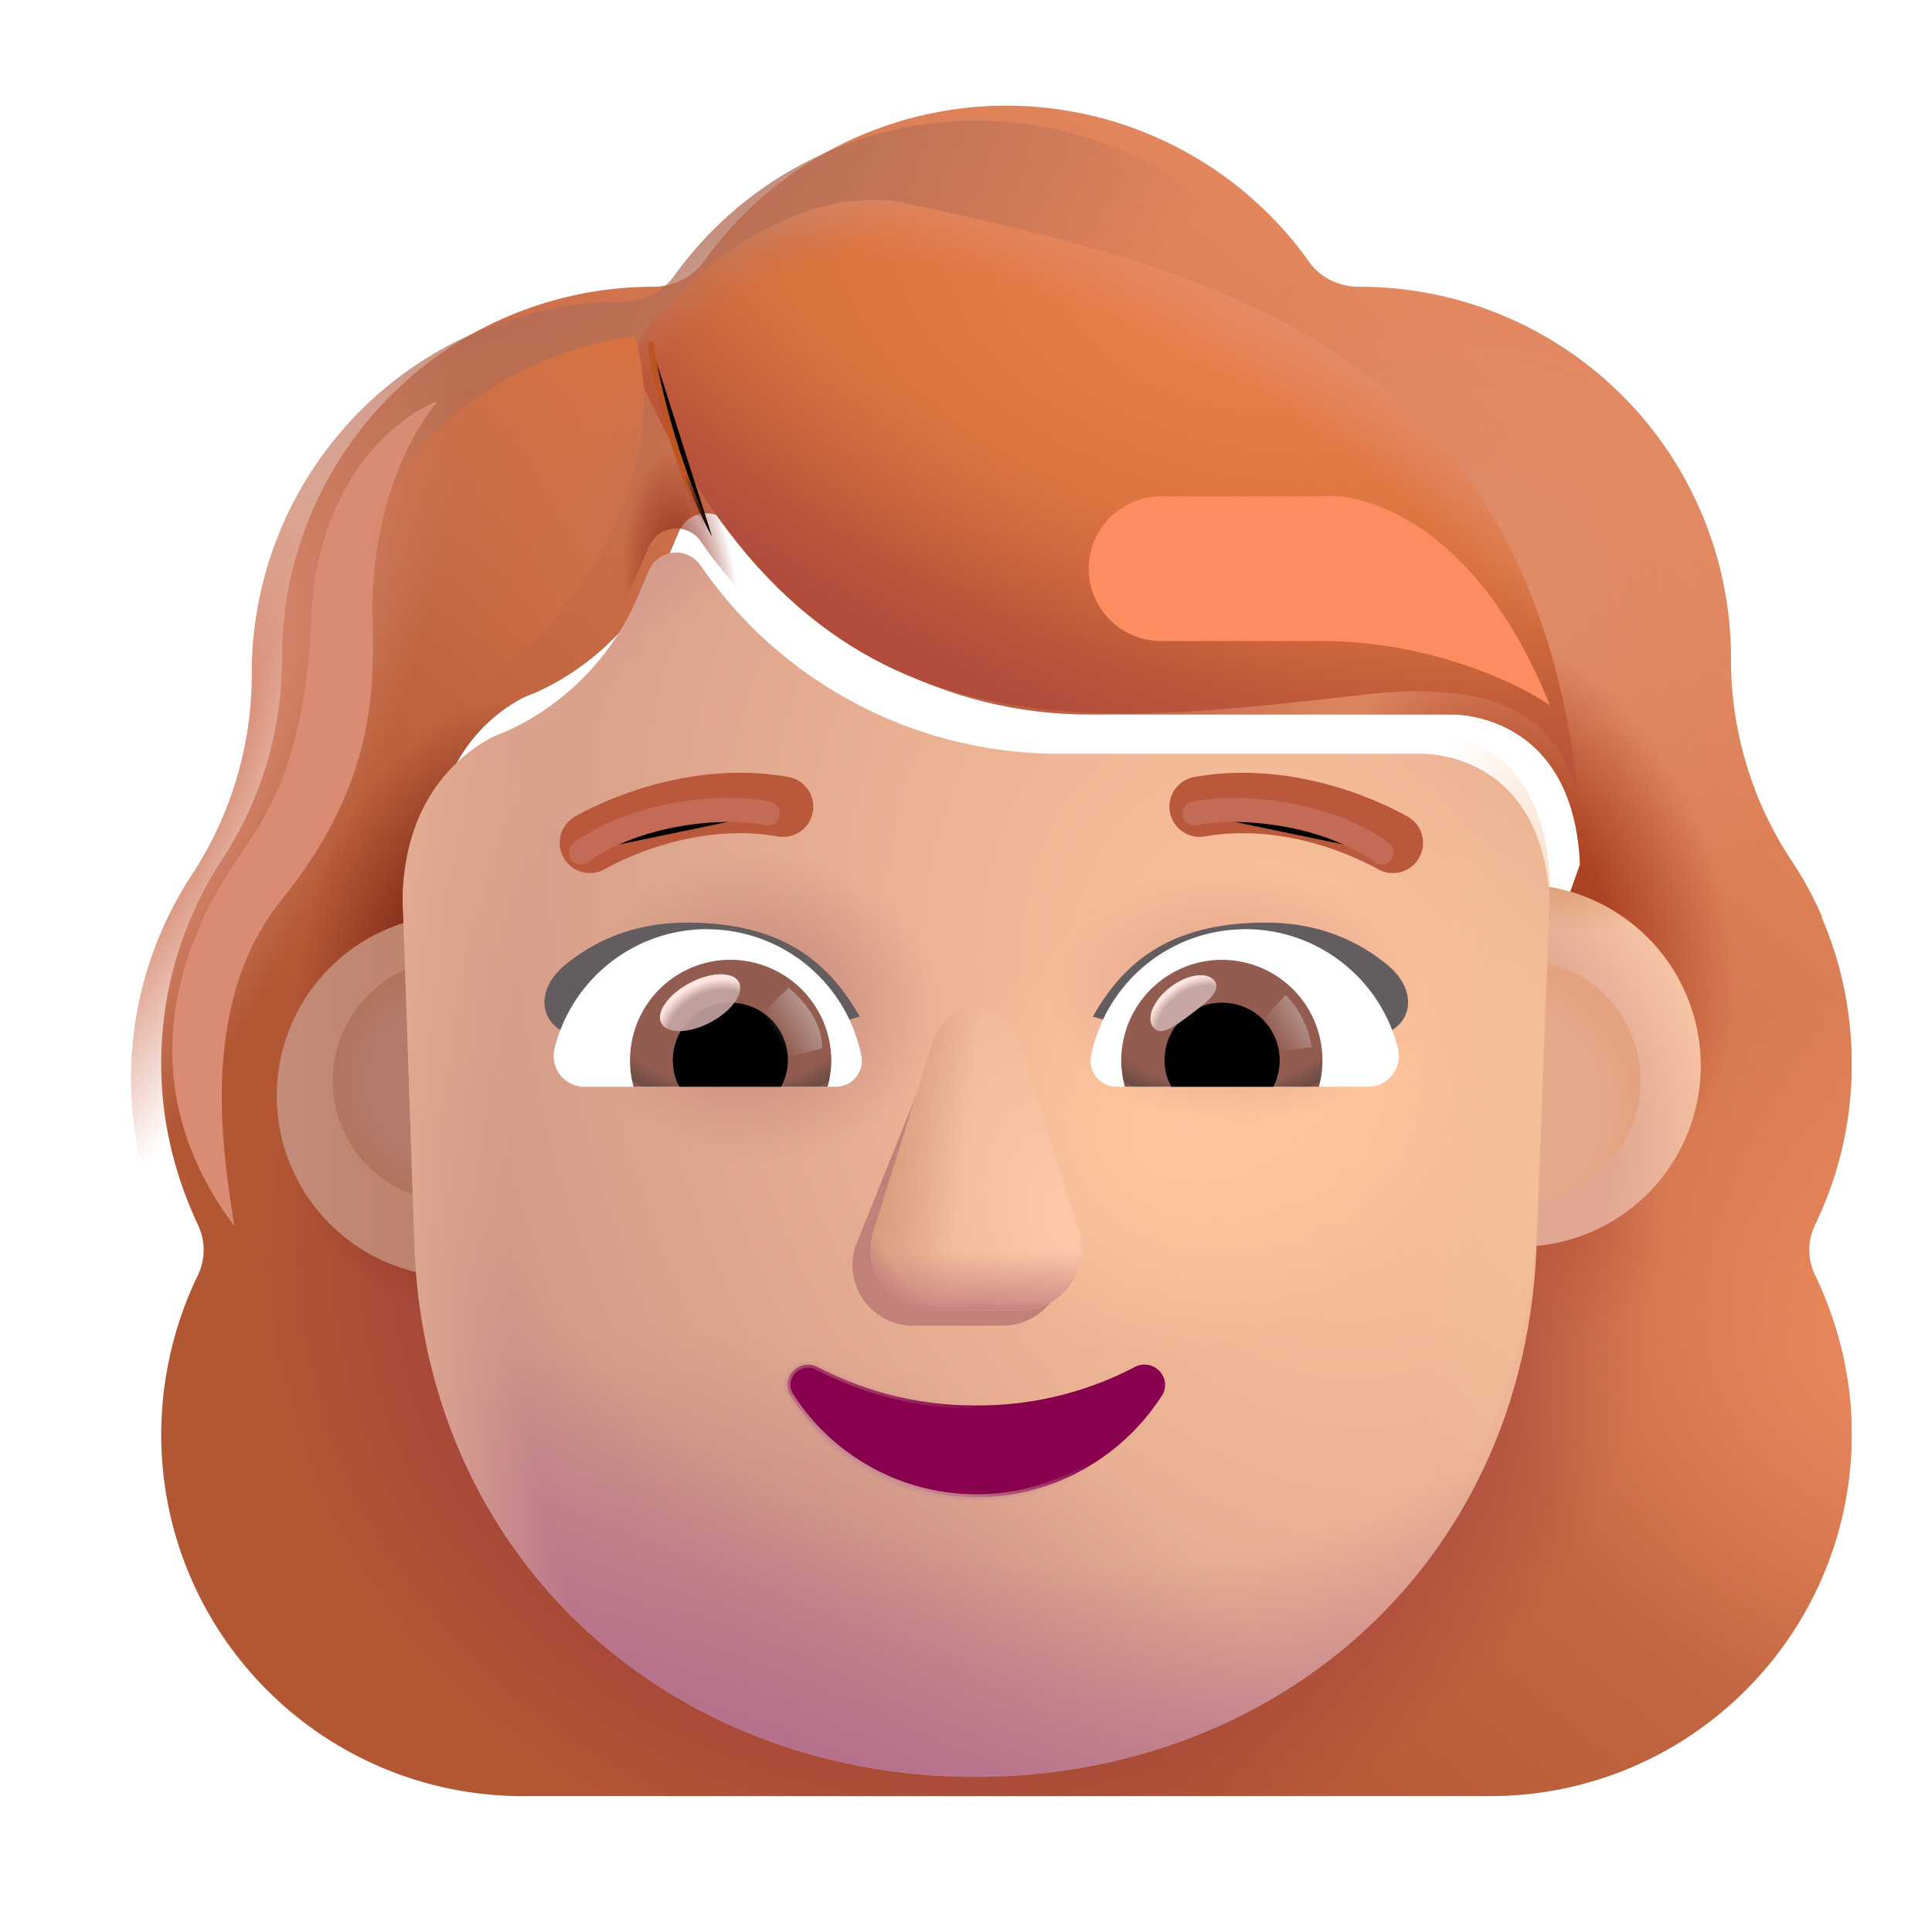 <svg width="100%" height="100%" viewBox="0 0 32 32" xmlns="http://www.w3.org/2000/svg"><g fill-rule="evenodd" clip-rule="evenodd" filter="url(#a)"><path fill="url(#b)" d="M29.566 20.528a6.05 6.05 0 0 0 .604-2.66c0-.871-.18-1.689-.5-2.434h.009a6 6 0 0 0-.524-.957l-.004-.005a6.04 6.04 0 0 1-.981-3.302v-.02A6.15 6.15 0 0 0 22.019 5c-.34 0-.66-.15-.85-.434a6.16 6.16 0 0 0-5-2.566 6.16 6.16 0 0 0-5 2.566c-.188.264-.509.434-.849.434q-.079 0-.158.002a6.15 6.15 0 0 0-5.992 6.149v.019c0 1.17-.34 2.32-.982 3.302l-.004.007a6.15 6.15 0 0 0-1.014 3.389c0 .962.226 1.849.604 2.66a.96.96 0 0 1 0 .85A6.1 6.1 0 0 0 2.17 24c0 3.32 2.679 6 6 6h16c3.32 0 6-2.68 6-6 0-.943-.227-1.83-.604-2.623a.96.96 0 0 1 0-.849M6.708 15.546h-.023l2.235 4.392c.23 5.225 2.269 0 7.25 0s7.152 5.815 7.382.59l2.118-5.96c-.1-2.321-1.782-2.484-2.118-2.484H17.55a7.2 7.2 0 0 1-5.946-3.12.492.492 0 0 0-.86.095l-.154.362a4.3 4.3 0 0 1-2.218 2.301q-.044.016-.095.038-.052.023-.096.038c-.44.229-1.472.913-1.51 2.683l.019.57z"/><path fill="url(#c)" d="M29.566 20.528a6.05 6.05 0 0 0 .604-2.66c0-.871-.18-1.689-.5-2.434h.009a6 6 0 0 0-.524-.957l-.004-.005a6.04 6.04 0 0 1-.981-3.302v-.02A6.15 6.15 0 0 0 22.019 5c-.34 0-.66-.15-.85-.434a6.16 6.16 0 0 0-5-2.566 6.16 6.16 0 0 0-5 2.566c-.188.264-.509.434-.849.434q-.079 0-.158.002a6.15 6.15 0 0 0-5.992 6.149v.019c0 1.17-.34 2.32-.982 3.302l-.004.007a6.15 6.15 0 0 0-1.014 3.389c0 .962.226 1.849.604 2.66a.96.96 0 0 1 0 .85A6.1 6.1 0 0 0 2.17 24c0 3.32 2.679 6 6 6h16c3.32 0 6-2.68 6-6 0-.943-.227-1.83-.604-2.623a.96.96 0 0 1 0-.849M6.708 15.546h-.023l2.235 4.392c.23 5.225 2.269 0 7.25 0s7.152 5.815 7.382.59l2.118-5.96c-.1-2.321-1.782-2.484-2.118-2.484H17.55a7.2 7.2 0 0 1-5.946-3.12.492.492 0 0 0-.86.095l-.154.362a4.3 4.3 0 0 1-2.218 2.301q-.044.016-.095.038-.052.023-.096.038c-.44.229-1.472.913-1.51 2.683l.019.57z"/><path fill="url(#d)" d="M29.566 20.528a6.05 6.05 0 0 0 .604-2.66c0-.871-.18-1.689-.5-2.434h.009a6 6 0 0 0-.524-.957l-.004-.005a6.04 6.04 0 0 1-.981-3.302v-.02A6.15 6.15 0 0 0 22.019 5c-.34 0-.66-.15-.85-.434a6.16 6.16 0 0 0-5-2.566 6.16 6.16 0 0 0-5 2.566c-.188.264-.509.434-.849.434q-.079 0-.158.002a6.15 6.15 0 0 0-5.992 6.149v.019c0 1.17-.34 2.32-.982 3.302l-.004.007a6.15 6.15 0 0 0-1.014 3.389c0 .962.226 1.849.604 2.66a.96.96 0 0 1 0 .85A6.1 6.1 0 0 0 2.17 24c0 3.32 2.679 6 6 6h16c3.32 0 6-2.68 6-6 0-.943-.227-1.83-.604-2.623a.96.96 0 0 1 0-.849M6.708 15.546h-.023l2.235 4.392c.23 5.225 2.269 0 7.25 0s7.152 5.815 7.382.59l2.118-5.96c-.1-2.321-1.782-2.484-2.118-2.484H17.55a7.2 7.2 0 0 1-5.946-3.12.492.492 0 0 0-.86.095l-.154.362a4.3 4.3 0 0 1-2.218 2.301q-.044.016-.095.038-.052.023-.096.038c-.44.229-1.472.913-1.51 2.683l.019.57z"/><path fill="url(#e)" d="M29.566 20.528a6.05 6.05 0 0 0 .604-2.66c0-.871-.18-1.689-.5-2.434h.009a6 6 0 0 0-.524-.957l-.004-.005a6.04 6.04 0 0 1-.981-3.302v-.02A6.15 6.15 0 0 0 22.019 5c-.34 0-.66-.15-.85-.434a6.16 6.16 0 0 0-5-2.566 6.16 6.16 0 0 0-5 2.566c-.188.264-.509.434-.849.434q-.079 0-.158.002a6.15 6.15 0 0 0-5.992 6.149v.019c0 1.17-.34 2.32-.982 3.302l-.004.007a6.15 6.15 0 0 0-1.014 3.389c0 .962.226 1.849.604 2.66a.96.96 0 0 1 0 .85A6.1 6.1 0 0 0 2.17 24c0 3.32 2.679 6 6 6h16c3.32 0 6-2.68 6-6 0-.943-.227-1.83-.604-2.623a.96.96 0 0 1 0-.849M6.708 15.546h-.023l2.235 4.392c.23 5.225 2.269 0 7.25 0s7.152 5.815 7.382.59l2.118-5.96c-.1-2.321-1.782-2.484-2.118-2.484H17.55a7.2 7.2 0 0 1-5.946-3.12.492.492 0 0 0-.86.095l-.154.362a4.3 4.3 0 0 1-2.218 2.301q-.044.016-.095.038-.052.023-.096.038c-.44.229-1.472.913-1.51 2.683l.019.57z"/><path fill="url(#f)" d="M29.566 20.528a6.05 6.05 0 0 0 .604-2.66c0-.871-.18-1.689-.5-2.434h.009a6 6 0 0 0-.524-.957l-.004-.005a6.04 6.04 0 0 1-.981-3.302v-.02A6.15 6.15 0 0 0 22.019 5c-.34 0-.66-.15-.85-.434a6.16 6.16 0 0 0-5-2.566 6.16 6.16 0 0 0-5 2.566c-.188.264-.509.434-.849.434q-.079 0-.158.002a6.15 6.15 0 0 0-5.992 6.149v.019c0 1.17-.34 2.32-.982 3.302l-.004.007a6.15 6.15 0 0 0-1.014 3.389c0 .962.226 1.849.604 2.66a.96.96 0 0 1 0 .85A6.1 6.1 0 0 0 2.17 24c0 3.32 2.679 6 6 6h16c3.32 0 6-2.68 6-6 0-.943-.227-1.83-.604-2.623a.96.96 0 0 1 0-.849M6.708 15.546h-.023l2.235 4.392c.23 5.225 2.269 0 7.25 0s7.152 5.815 7.382.59l2.118-5.96c-.1-2.321-1.782-2.484-2.118-2.484H17.55a7.2 7.2 0 0 1-5.946-3.12.492.492 0 0 0-.86.095l-.154.362a4.3 4.3 0 0 1-2.218 2.301q-.044.016-.095.038-.052.023-.096.038c-.44.229-1.472.913-1.51 2.683l.019.57z"/><path fill="url(#g)" d="M29.566 20.528a6.05 6.05 0 0 0 .604-2.66c0-.871-.18-1.689-.5-2.434h.009a6 6 0 0 0-.524-.957l-.004-.005a6.04 6.04 0 0 1-.981-3.302v-.02A6.15 6.15 0 0 0 22.019 5c-.34 0-.66-.15-.85-.434a6.16 6.16 0 0 0-5-2.566 6.16 6.16 0 0 0-5 2.566c-.188.264-.509.434-.849.434q-.079 0-.158.002a6.15 6.15 0 0 0-5.992 6.149v.019c0 1.17-.34 2.32-.982 3.302l-.004.007a6.15 6.15 0 0 0-1.014 3.389c0 .962.226 1.849.604 2.66a.96.96 0 0 1 0 .85A6.1 6.1 0 0 0 2.17 24c0 3.32 2.679 6 6 6h16c3.32 0 6-2.68 6-6 0-.943-.227-1.83-.604-2.623a.96.96 0 0 1 0-.849M6.708 15.546h-.023l2.235 4.392c.23 5.225 2.269 0 7.25 0s7.152 5.815 7.382.59l2.118-5.96c-.1-2.321-1.782-2.484-2.118-2.484H17.55a7.2 7.2 0 0 1-5.946-3.12.492.492 0 0 0-.86.095l-.154.362a4.3 4.3 0 0 1-2.218 2.301q-.044.016-.095.038-.052.023-.096.038c-.44.229-1.472.913-1.51 2.683l.019.57z"/><path fill="url(#h)" d="M29.566 20.528a6.05 6.05 0 0 0 .604-2.66c0-.871-.18-1.689-.5-2.434h.009a6 6 0 0 0-.524-.957l-.004-.005a6.04 6.04 0 0 1-.981-3.302v-.02A6.15 6.15 0 0 0 22.019 5c-.34 0-.66-.15-.85-.434a6.16 6.16 0 0 0-5-2.566 6.16 6.16 0 0 0-5 2.566c-.188.264-.509.434-.849.434q-.079 0-.158.002a6.15 6.15 0 0 0-5.992 6.149v.019c0 1.17-.34 2.32-.982 3.302l-.004.007a6.15 6.15 0 0 0-1.014 3.389c0 .962.226 1.849.604 2.66a.96.96 0 0 1 0 .85A6.1 6.1 0 0 0 2.17 24c0 3.32 2.679 6 6 6h16c3.32 0 6-2.68 6-6 0-.943-.227-1.83-.604-2.623a.96.96 0 0 1 0-.849M6.708 15.546h-.023l2.235 4.392c.23 5.225 2.269 0 7.25 0s7.152 5.815 7.382.59l2.118-5.96c-.1-2.321-1.782-2.484-2.118-2.484H17.55a7.2 7.2 0 0 1-5.946-3.12.492.492 0 0 0-.86.095l-.154.362a4.3 4.3 0 0 1-2.218 2.301q-.044.016-.095.038-.052.023-.096.038c-.44.229-1.472.913-1.51 2.683l.019.57z"/><path fill="url(#i)" d="M29.566 20.528a6.05 6.05 0 0 0 .604-2.66c0-.871-.18-1.689-.5-2.434h.009a6 6 0 0 0-.524-.957l-.004-.005a6.04 6.04 0 0 1-.981-3.302v-.02A6.15 6.15 0 0 0 22.019 5c-.34 0-.66-.15-.85-.434a6.16 6.16 0 0 0-5-2.566 6.16 6.16 0 0 0-5 2.566c-.188.264-.509.434-.849.434q-.079 0-.158.002a6.15 6.15 0 0 0-5.992 6.149v.019c0 1.17-.34 2.32-.982 3.302l-.004.007a6.15 6.15 0 0 0-1.014 3.389c0 .962.226 1.849.604 2.66a.96.96 0 0 1 0 .85A6.1 6.1 0 0 0 2.17 24c0 3.32 2.679 6 6 6h16c3.32 0 6-2.68 6-6 0-.943-.227-1.83-.604-2.623a.96.96 0 0 1 0-.849M6.708 15.546h-.023l2.235 4.392c.23 5.225 2.269 0 7.25 0s7.152 5.815 7.382.59l2.118-5.96c-.1-2.321-1.782-2.484-2.118-2.484H17.55a7.2 7.2 0 0 1-5.946-3.12.492.492 0 0 0-.86.095l-.154.362a4.3 4.3 0 0 1-2.218 2.301q-.044.016-.095.038-.052.023-.096.038c-.44.229-1.472.913-1.51 2.683l.019.57z"/></g><path fill="url(#j)" fill-rule="evenodd" d="M29.566 20.528a6.05 6.05 0 0 0 .604-2.66c0-.871-.18-1.689-.5-2.434h.009a6 6 0 0 0-.524-.957l-.004-.005a6.04 6.04 0 0 1-.981-3.302v-.02A6.15 6.15 0 0 0 22.019 5c-.34 0-.66-.15-.85-.434a6.16 6.16 0 0 0-5-2.566 6.16 6.16 0 0 0-5 2.566c-.188.264-.509.434-.849.434q-.079 0-.158.002a6.15 6.15 0 0 0-5.992 6.149v.019c0 1.17-.34 2.32-.982 3.302l-.004.007a6.15 6.15 0 0 0-1.014 3.389c0 .962.226 1.849.604 2.66a.96.96 0 0 1 0 .85A6.1 6.1 0 0 0 2.17 24c0 3.32 2.679 6 6 6h16c3.32 0 6-2.68 6-6 0-.943-.227-1.83-.604-2.623a.96.96 0 0 1 0-.849M6.708 15.546h-.023l2.235 4.392c.23 5.225 2.269 0 7.25 0s7.152 5.815 7.382.59l2.118-5.96c-.1-2.321-1.782-2.484-2.118-2.484H17.55a7.2 7.2 0 0 1-5.946-3.12.492.492 0 0 0-.86.095l-.154.362a4.3 4.3 0 0 1-2.218 2.301q-.044.016-.095.038-.052.023-.096.038c-.44.229-1.472.913-1.51 2.683l.019.57z" clip-rule="evenodd"/><path fill="url(#k)" fill-rule="evenodd" d="M29.566 20.528a6.05 6.05 0 0 0 .604-2.66c0-.871-.18-1.689-.5-2.434h.009a6 6 0 0 0-.524-.957l-.004-.005a6.04 6.04 0 0 1-.981-3.302v-.02A6.15 6.15 0 0 0 22.019 5c-.34 0-.66-.15-.85-.434a6.16 6.16 0 0 0-5-2.566 6.16 6.16 0 0 0-5 2.566c-.188.264-.509.434-.849.434q-.079 0-.158.002a6.15 6.15 0 0 0-5.992 6.149v.019c0 1.17-.34 2.32-.982 3.302l-.004.007a6.15 6.15 0 0 0-1.014 3.389c0 .962.226 1.849.604 2.66a.96.96 0 0 1 0 .85A6.1 6.1 0 0 0 2.17 24c0 3.32 2.679 6 6 6h16c3.32 0 6-2.68 6-6 0-.943-.227-1.83-.604-2.623a.96.96 0 0 1 0-.849M6.708 15.546h-.023l2.235 4.392c.23 5.225 2.269 0 7.25 0s7.152 5.815 7.382.59l2.118-5.96c-.1-2.321-1.782-2.484-2.118-2.484H17.55a7.2 7.2 0 0 1-5.946-3.12.492.492 0 0 0-.86.095l-.154.362a4.3 4.3 0 0 1-2.218 2.301q-.044.016-.095.038-.052.023-.096.038c-.44.229-1.472.913-1.51 2.683l.019.57z" clip-rule="evenodd"/><path fill="url(#l)" fill-rule="evenodd" d="M29.566 20.528a6.05 6.05 0 0 0 .604-2.66c0-.871-.18-1.689-.5-2.434h.009a6 6 0 0 0-.524-.957l-.004-.005a6.04 6.04 0 0 1-.981-3.302v-.02A6.15 6.15 0 0 0 22.019 5c-.34 0-.66-.15-.85-.434a6.16 6.16 0 0 0-5-2.566 6.16 6.16 0 0 0-5 2.566c-.188.264-.509.434-.849.434q-.079 0-.158.002a6.15 6.15 0 0 0-5.992 6.149v.019c0 1.17-.34 2.32-.982 3.302l-.004.007a6.15 6.15 0 0 0-1.014 3.389c0 .962.226 1.849.604 2.66a.96.96 0 0 1 0 .85A6.1 6.1 0 0 0 2.17 24c0 3.32 2.679 6 6 6h16c3.32 0 6-2.68 6-6 0-.943-.227-1.83-.604-2.623a.96.96 0 0 1 0-.849M6.708 15.546h-.023l2.235 4.392c.23 5.225 2.269 0 7.25 0s7.152 5.815 7.382.59l2.118-5.96c-.1-2.321-1.782-2.484-2.118-2.484H17.55a7.2 7.2 0 0 1-5.946-3.12.492.492 0 0 0-.86.095l-.154.362a4.3 4.3 0 0 1-2.218 2.301q-.044.016-.095.038-.052.023-.096.038c-.44.229-1.472.913-1.51 2.683l.019.57z" clip-rule="evenodd"/><g filter="url(#m)"><path fill="url(#n)" d="M7.434 20.9a3 3 0 1 0 0-6 3 3 0 0 0 0 6"/></g><g filter="url(#o)"><path fill="url(#p)" d="M25.17 20.9a3 3 0 1 0 0-6 3 3 0 0 0 0 6"/><path fill="url(#q)" d="M25.17 20.9a3 3 0 1 0 0-6 3 3 0 0 0 0 6"/></g><g filter="url(#r)"><path fill="#E5AA8B" d="M25.17 19.903a2.003 2.003 0 1 0 0-4.006 2.003 2.003 0 0 0 0 4.005"/><path fill="url(#s)" d="M25.17 19.903a2.003 2.003 0 1 0 0-4.006 2.003 2.003 0 0 0 0 4.005"/></g><g filter="url(#t)"><path fill="#B47A6C" d="M7.47 19.903a2.003 2.003 0 1 0 0-4.006 2.003 2.003 0 0 0 0 4.005"/><path fill="url(#u)" d="M7.47 19.903a2.003 2.003 0 1 0 0-4.006 2.003 2.003 0 0 0 0 4.005"/></g><g filter="url(#v)"><path fill="url(#w)" d="m6.689 15.051-.02-.57c.039-1.77 1.071-2.454 1.511-2.683q.044-.015.096-.038.051-.022.095-.038a4.3 4.3 0 0 0 2.218-2.301l.153-.362a.492.492 0 0 1 .86-.095 7.2 7.2 0 0 0 5.947 3.12h6.003c.336 0 2.018.163 2.118 2.484l-.222 5.729c-.23 5.225-4.31 8.733-9.29 8.733-4.981 0-9.061-3.508-9.291-8.733z"/><path fill="url(#x)" d="m6.689 15.051-.02-.57c.039-1.77 1.071-2.454 1.511-2.683q.044-.015.096-.038.051-.022.095-.038a4.3 4.3 0 0 0 2.218-2.301l.153-.362a.492.492 0 0 1 .86-.095 7.2 7.2 0 0 0 5.947 3.12h6.003c.336 0 2.018.163 2.118 2.484l-.222 5.729c-.23 5.225-4.31 8.733-9.29 8.733-4.981 0-9.061-3.508-9.291-8.733z"/><path fill="url(#y)" d="m6.689 15.051-.02-.57c.039-1.77 1.071-2.454 1.511-2.683q.044-.015.096-.038.051-.022.095-.038a4.3 4.3 0 0 0 2.218-2.301l.153-.362a.492.492 0 0 1 .86-.095 7.2 7.2 0 0 0 5.947 3.12h6.003c.336 0 2.018.163 2.118 2.484l-.222 5.729c-.23 5.225-4.31 8.733-9.29 8.733-4.981 0-9.061-3.508-9.291-8.733z"/><path fill="url(#z)" d="m6.689 15.051-.02-.57c.039-1.77 1.071-2.454 1.511-2.683q.044-.015.096-.038.051-.022.095-.038a4.3 4.3 0 0 0 2.218-2.301l.153-.362a.492.492 0 0 1 .86-.095 7.2 7.2 0 0 0 5.947 3.12h6.003c.336 0 2.018.163 2.118 2.484l-.222 5.729c-.23 5.225-4.31 8.733-9.29 8.733-4.981 0-9.061-3.508-9.291-8.733z"/><path fill="url(#A)" d="m6.689 15.051-.02-.57c.039-1.77 1.071-2.454 1.511-2.683q.044-.015.096-.038.051-.022.095-.038a4.3 4.3 0 0 0 2.218-2.301l.153-.362a.492.492 0 0 1 .86-.095 7.2 7.2 0 0 0 5.947 3.12h6.003c.336 0 2.018.163 2.118 2.484l-.222 5.729c-.23 5.225-4.31 8.733-9.29 8.733-4.981 0-9.061-3.508-9.291-8.733z"/><path fill="url(#B)" d="m6.689 15.051-.02-.57c.039-1.77 1.071-2.454 1.511-2.683q.044-.015.096-.038.051-.022.095-.038a4.3 4.3 0 0 0 2.218-2.301l.153-.362a.492.492 0 0 1 .86-.095 7.2 7.2 0 0 0 5.947 3.12h6.003c.336 0 2.018.163 2.118 2.484l-.222 5.729c-.23 5.225-4.31 8.733-9.29 8.733-4.981 0-9.061-3.508-9.291-8.733z"/><path fill="url(#C)" d="m6.689 15.051-.02-.57c.039-1.77 1.071-2.454 1.511-2.683q.044-.015.096-.038.051-.022.095-.038a4.3 4.3 0 0 0 2.218-2.301l.153-.362a.492.492 0 0 1 .86-.095 7.2 7.2 0 0 0 5.947 3.12h6.003c.336 0 2.018.163 2.118 2.484l-.222 5.729c-.23 5.225-4.31 8.733-9.29 8.733-4.981 0-9.061-3.508-9.291-8.733z"/></g><path fill="url(#D)" d="M6.685 15.546h.023l-.02-.495-.018-.57c.038-1.77 1.07-2.454 1.51-2.683q.044-.015.096-.038.051-.022.095-.038a4.3 4.3 0 0 0 2.218-2.301l.153-.362a.492.492 0 0 1 .86-.095 7.2 7.2 0 0 0 5.947 3.12h6.003c.336 0 2.018.163 2.118 2.484l-.222 5.729c-.23 5.225-4.31 8.733-9.29 8.733-4.981 0-9.061-3.508-9.291-8.733z"/><g filter="url(#E)"><path fill="#C28178" d="m15.438 17.485-1.274 3.17a1.005 1.005 0 0 0 .97 1.303H16.6c.688 0 1.173-.662.97-1.304l-.99-3.17c-.212-.701-.92-.701-1.142 0"/></g><g filter="url(#F)"><path fill="#EFB696" d="m15.457 17.227-.99 3.169a1.005 1.005 0 0 0 .97 1.304h1.466c.687 0 1.173-.662.97-1.304l-.99-3.17c-.213-.702-1.204-.702-1.426 0"/><path fill="url(#G)" d="m15.457 17.227-.99 3.169a1.005 1.005 0 0 0 .97 1.304h1.466c.687 0 1.173-.662.97-1.304l-.99-3.17c-.213-.702-1.204-.702-1.426 0"/><path fill="url(#H)" d="m15.457 17.227-.99 3.169a1.005 1.005 0 0 0 .97 1.304h1.466c.687 0 1.173-.662.97-1.304l-.99-3.17c-.213-.702-1.204-.702-1.426 0"/><path fill="url(#I)" d="m15.457 17.227-.99 3.169a1.005 1.005 0 0 0 .97 1.304h1.466c.687 0 1.173-.662.97-1.304l-.99-3.17c-.213-.702-1.204-.702-1.426 0"/></g><path fill="url(#J)" d="m15.457 17.227-.99 3.169a1.005 1.005 0 0 0 .97 1.304h1.466c.687 0 1.173-.662.97-1.304l-.99-3.17c-.213-.702-1.204-.702-1.426 0"/><path fill="url(#K)" d="m15.457 17.227-.99 3.169a1.005 1.005 0 0 0 .97 1.304h1.466c.687 0 1.173-.662.97-1.304l-.99-3.17c-.213-.702-1.204-.702-1.426 0"/><path fill="#88014E" stroke="url(#L)" stroke-width=".1" d="M13.543 22.642a.34.34 0 0 0-.41.072.32.32 0 0 0-.034.408 3.65 3.65 0 0 0 3.07 1.678c1.29 0 2.422-.672 3.072-1.678a.33.33 0 0 0-.035-.412.34.34 0 0 0-.409-.069 5.57 5.57 0 0 1-2.627.637 5.6 5.6 0 0 1-2.627-.636Z"/><g filter="url(#M)"><path fill="#635D5F" d="M18.3 16.839c.494-.87 1.246-1.558 2.865-1.558.71 0 1.393.197 2 .688.502.405.435.923.047 1.117l-1.037.592c-1.216-.393-2.56-.446-3.876-.839"/></g><g filter="url(#N)"><path fill="#635D5F" d="M14.04 16.839c-.494-.87-1.246-1.558-2.865-1.558-.71 0-1.393.197-2 .688-.502.405-.435.923-.047 1.117l1.037.592c1.215-.393 2.56-.446 3.876-.839"/></g><g filter="url(#O)"><path fill="#B9583B" d="m9.835 14.585-.008.005a.5.5 0 0 1-.514-.858l.003-.002.005-.003.018-.01a3 3 0 0 1 .277-.143c.183-.088.445-.2.764-.302.634-.202 1.52-.372 2.477-.203a.5.5 0 1 1-.174.985c-.743-.132-1.457-.002-1.999.171a5 5 0 0 0-.849.36"/></g><g filter="url(#P)"><path fill="#B9583B" fill-rule="evenodd" d="m23.127 13.732-.257.43za.5.5 0 0 1-.514.858l-.008-.005-.041-.022a5.08 5.08 0 0 0-.808-.338c-.542-.173-1.256-.303-2-.171a.5.5 0 1 1-.173-.985c.957-.169 1.843.001 2.476.203a6 6 0 0 1 .981.412q.039.02.06.033l.018.01.006.003.002.002" clip-rule="evenodd"/></g><path fill="#fff" d="M20.628 15.39c1.217 0 2.246.84 2.526 1.975a.51.51 0 0 1-.5.635h-4.16a.43.43 0 0 1-.423-.507 2.606 2.606 0 0 1 2.557-2.102"/><path fill="url(#Q)" d="M20.242 15.898A1.664 1.664 0 0 1 21.845 18h-3.214a1.7 1.7 0 0 1-.06-.439 1.67 1.67 0 0 1 1.67-1.663"/><path fill="#000" d="M19.289 17.561c0-.53.423-.953.953-.953s.953.424.953.953a.94.94 0 0 1-.106.439h-1.687a.86.86 0 0 1-.113-.439"/><g filter="url(#R)"><path fill="#C7A7A3" d="M20.12 16.25c.118.158-.13.351-.412.562-.281.21-.49.358-.609.2-.118-.159.014-.458.296-.669.281-.21.606-.252.724-.094"/><path fill="url(#S)" d="M20.12 16.25c.118.158-.13.351-.412.562-.281.21-.49.358-.609.2-.118-.159.014-.458.296-.669.281-.21.606-.252.724-.094"/></g><g filter="url(#T)"><path fill="url(#U)" d="M21.724 17.342a1.57 1.57 0 0 0-.431-.862l-.485.531.219.426z"/></g><path fill="#fff" d="M11.712 15.39c-1.218 0-2.246.84-2.526 1.975a.51.51 0 0 0 .5.635h4.159a.43.43 0 0 0 .423-.507 2.61 2.61 0 0 0-2.556-2.102"/><path fill="url(#V)" d="M12.098 15.897A1.664 1.664 0 0 0 10.494 18h3.215c.037-.144.06-.288.06-.439a1.675 1.675 0 0 0-1.671-1.664"/><path fill="#000" d="M13.05 17.561a.95.95 0 0 0-.952-.953.95.95 0 0 0-.953.953c0 .16.038.31.106.439h1.686a.95.95 0 0 0 .114-.439"/><g filter="url(#W)"><path fill="url(#X)" d="M13.618 17.366c0-.538-.437-.896-.556-1.005l-.537.52.33.674z"/></g><g filter="url(#Y)" transform="rotate(-27.914 11.596 16.608)"><ellipse cx="11.596" cy="16.608" fill="#C7A7A3" fill-opacity=".9" rx=".726" ry=".368"/><ellipse cx="11.596" cy="16.608" fill="url(#Z)" rx=".726" ry=".368"/></g><g filter="url(#aa)"><path stroke="#C36B57" stroke-linecap="round" stroke-width=".4" d="M19.786 13.476c.601-.146 2.097-.073 3.096.642"/></g><g filter="url(#ab)"><path stroke="#C36B57" stroke-linecap="round" stroke-width=".4" d="M12.718 13.476c-.601-.146-2.097-.073-3.096.642"/></g><g filter="url(#ac)"><path fill="#D16C37" d="M15.045 3.375c-2.112-.466-4.375 1.781-4.594 2.563 2.875 6.75 7.29 6.106 12.188 5.562 2.932-.326 3.25 1.01 3.5 1.656-.813-7.562-6.282-8.718-11.094-9.781"/><path fill="url(#ad)" d="M15.045 3.375c-2.112-.466-4.375 1.781-4.594 2.563 2.875 6.75 7.29 6.106 12.188 5.562 2.932-.326 3.25 1.01 3.5 1.656-.813-7.562-6.282-8.718-11.094-9.781"/><path fill="url(#ae)" d="M15.045 3.375c-2.112-.466-4.375 1.781-4.594 2.563 2.875 6.75 7.29 6.106 12.188 5.562 2.932-.326 3.25 1.01 3.5 1.656-.813-7.562-6.282-8.718-11.094-9.781"/><path fill="url(#af)" d="M15.045 3.375c-2.112-.466-4.375 1.781-4.594 2.563 2.875 6.75 7.29 6.106 12.188 5.562 2.932-.326 3.25 1.01 3.5 1.656-.813-7.562-6.282-8.718-11.094-9.781"/><path fill="url(#ag)" d="M15.045 3.375c-2.112-.466-4.375 1.781-4.594 2.563 2.875 6.75 7.29 6.106 12.188 5.562 2.932-.326 3.25 1.01 3.5 1.656-.813-7.562-6.282-8.718-11.094-9.781"/></g><g filter="url(#ah)"><path stroke="url(#ai)" stroke-linecap="round" stroke-width=".1" d="M10.78 5.703c.043.453.437 2.156 1.015 3.188"/></g><g filter="url(#aj)"><path fill="#FD8C60" d="M21.878 8.222H19.23a1.197 1.197 0 1 0 0 2.395h2.65c1.81 0 3.282.709 3.79 1.064-1.178-2.954-3.018-3.537-3.79-3.46"/></g><g filter="url(#ak)"><path fill="#D98C73" d="M5.156 10.243C5.25 8.057 6.443 6.972 7.25 6.64c-.76.938-1.118 2.361-1.08 3.645.04 1.284-.025 2.783-1.512 4.627-1.432 1.777-.923 4.376-.779 5.393-2.056-2.747-.46-5.29-.025-5.96s1.19-1.508 1.302-4.103"/></g><g filter="url(#al)"><path fill="url(#am)" d="M5.892 10.574c0-3.6 3.104-4.833 4.625-5 .719 2.438-1.297 5.11-2.688 5.797-1.578.78-1.812 1.86-1.937 2.328z"/><path fill="url(#an)" d="M5.892 10.574c0-3.6 3.104-4.833 4.625-5 .719 2.438-1.297 5.11-2.688 5.797-1.578.78-1.812 1.86-1.937 2.328z"/></g><defs><radialGradient id="c" cx="0" cy="0" r="1" gradientTransform="matrix(0 10.562 -11.686 0 15.357 21)" gradientUnits="userSpaceOnUse"><stop offset=".575" stop-color="#9F3D3D"/><stop offset="1" stop-color="#9F3D3D" stop-opacity="0"/></radialGradient><radialGradient id="d" cx="0" cy="0" r="1" gradientTransform="matrix(0 3.094 -2.859 0 7.107 18.938)" gradientUnits="userSpaceOnUse"><stop offset=".378" stop-color="#8F3727"/><stop offset="1" stop-color="#8F3727" stop-opacity="0"/></radialGradient><radialGradient id="e" cx="0" cy="0" r="1" gradientTransform="matrix(1.25 1.188 -1.208 1.271 25.357 20.703)" gradientUnits="userSpaceOnUse"><stop stop-color="#B9583B"/><stop offset="1" stop-color="#B9583B" stop-opacity="0"/></radialGradient><radialGradient id="f" cx="0" cy="0" r="1" gradientTransform="matrix(2 5.812 -6.49 2.233 31.357 22.313)" gradientUnits="userSpaceOnUse"><stop stop-color="#EE8B5F"/><stop offset="1" stop-color="#EE8B5F" stop-opacity="0"/></radialGradient><radialGradient id="g" cx="0" cy="0" r="1" gradientTransform="matrix(1.875 5.812 -5.844 1.885 24.107 10.188)" gradientUnits="userSpaceOnUse"><stop stop-color="#DF8D6B"/><stop offset="1" stop-color="#DF8D6B" stop-opacity="0"/></radialGradient><radialGradient id="h" cx="0" cy="0" r="1" gradientTransform="rotate(-112.011 17.612 -.83)scale(4.753 2.954)" gradientUnits="userSpaceOnUse"><stop offset=".343" stop-color="#AD4325"/><stop offset="1" stop-color="#AD4325" stop-opacity="0"/></radialGradient><radialGradient id="i" cx="0" cy="0" r="1" gradientTransform="matrix(1.25 -4.125 2.406 .729 7.045 16)" gradientUnits="userSpaceOnUse"><stop offset=".374" stop-color="#88311C"/><stop offset="1" stop-color="#88311C" stop-opacity="0"/></radialGradient><radialGradient id="j" cx="0" cy="0" r="1" gradientTransform="matrix(2.688 5 -12.926 6.948 10.232 3.313)" gradientUnits="userSpaceOnUse"><stop stop-color="#B26D56"/><stop offset="1" stop-color="#B26D56" stop-opacity="0"/></radialGradient><radialGradient id="k" cx="0" cy="0" r="1" gradientTransform="matrix(2.688 1.344 -4.294 8.588 2.607 13.344)" gradientUnits="userSpaceOnUse"><stop offset=".256" stop-color="#D78B73"/><stop offset="1" stop-color="#D78B73" stop-opacity="0"/></radialGradient><radialGradient id="l" cx="0" cy="0" r="1" gradientTransform="matrix(-.234 -2.672 .958 -.084 11.295 10.14)" gradientUnits="userSpaceOnUse"><stop offset=".232" stop-color="#902B1B"/><stop offset="1" stop-color="#902B1B" stop-opacity="0"/></radialGradient><radialGradient id="p" cx="0" cy="0" r="1" gradientTransform="rotate(-24.444 55.059 -45.35)scale(5.098 6.224)" gradientUnits="userSpaceOnUse"><stop offset=".572" stop-color="#E1A792"/><stop offset=".905" stop-color="#F6C3A3"/></radialGradient><radialGradient id="q" cx="0" cy="0" r="1" gradientTransform="rotate(15.945 -39.24 98.708)scale(1.934 1.017)" gradientUnits="userSpaceOnUse"><stop stop-color="#D59566"/><stop offset="1" stop-color="#D59566" stop-opacity="0"/></radialGradient><radialGradient id="s" cx="0" cy="0" r="1" gradientTransform="rotate(-20.298 63.604 -59.911)scale(2.432)" gradientUnits="userSpaceOnUse"><stop offset=".71" stop-color="#E3A280" stop-opacity="0"/><stop offset="1" stop-color="#E3A280"/></radialGradient><radialGradient id="u" cx="0" cy="0" r="1" gradientTransform="matrix(-2.269 0 0 -2.17 7.47 17.9)" gradientUnits="userSpaceOnUse"><stop offset=".573" stop-color="#B0725A" stop-opacity="0"/><stop offset="1" stop-color="#B0725A"/></radialGradient><radialGradient id="w" cx="0" cy="0" r="1" gradientTransform="matrix(-12.125 5.591 -7.484 -16.23 21.5 16.898)" gradientUnits="userSpaceOnUse"><stop stop-color="#FFC59D"/><stop offset="1" stop-color="#D39B88"/></radialGradient><radialGradient id="x" cx="0" cy="0" r="1" gradientTransform="matrix(-3.933 2.081 -1.765 -3.337 19.713 18.198)" gradientUnits="userSpaceOnUse"><stop stop-color="#FFC89E"/><stop offset="1" stop-color="#FFC89E" stop-opacity="0"/></radialGradient><radialGradient id="y" cx="0" cy="0" r="1" gradientTransform="matrix(1.56 -7.542 9.569 1.98 12.106 29.543)" gradientUnits="userSpaceOnUse"><stop stop-color="#B97783"/><stop offset="1" stop-color="#B97783" stop-opacity="0"/></radialGradient><radialGradient id="z" cx="0" cy="0" r="1" gradientTransform="matrix(-2.25 13.438 -16.15 -2.704 17.732 16.938)" gradientUnits="userSpaceOnUse"><stop offset=".631" stop-color="#B36D8D" stop-opacity="0"/><stop offset="1" stop-color="#B36D8D"/></radialGradient><radialGradient id="A" cx="0" cy="0" r="1" gradientTransform="rotate(172.34 7.967 11.206)scale(10.784 18.566)" gradientUnits="userSpaceOnUse"><stop offset=".813" stop-color="#E3AB91" stop-opacity="0"/><stop offset="1" stop-color="#E3AB91"/></radialGradient><radialGradient id="B" cx="0" cy="0" r="1" gradientTransform="matrix(0 -2.146 3.084 0 20.46 16.118)" gradientUnits="userSpaceOnUse"><stop offset=".259" stop-color="#E3A48E"/><stop offset="1" stop-color="#E3A48E" stop-opacity="0"/></radialGradient><radialGradient id="C" cx="0" cy="0" r="1" gradientTransform="matrix(0 -2.536 2.906 0 12.594 16.28)" gradientUnits="userSpaceOnUse"><stop stop-color="#C2847A"/><stop offset="1" stop-color="#C2847A" stop-opacity="0"/></radialGradient><radialGradient id="D" cx="0" cy="0" r="1" gradientTransform="matrix(-2.511 0 0 -8.267 25.67 18.891)" gradientUnits="userSpaceOnUse"><stop stop-color="#F4C099"/><stop offset="1" stop-color="#F4C099" stop-opacity="0"/></radialGradient><radialGradient id="G" cx="0" cy="0" r="1" gradientTransform="rotate(-105.892 16.46 3.467)scale(4.749 2.717)" gradientUnits="userSpaceOnUse"><stop offset=".017" stop-color="#FDC9A8"/><stop offset="1" stop-color="#FDC9A8" stop-opacity="0"/></radialGradient><radialGradient id="K" cx="0" cy="0" r="1" gradientTransform="rotate(144.462 5.216 12.467)scale(2.936 3.933)" gradientUnits="userSpaceOnUse"><stop offset=".797" stop-color="#C27B7C" stop-opacity="0"/><stop offset="1" stop-color="#C27B7C"/></radialGradient><radialGradient id="Q" cx="0" cy="0" r="1" gradientTransform="matrix(0 1.513 -2.406 0 20.238 16.787)" gradientUnits="userSpaceOnUse"><stop offset=".802" stop-color="#925C51"/><stop offset="1" stop-color="#694B43"/><stop offset="1" stop-color="#804D49"/><stop offset="1" stop-color="#85534D"/></radialGradient><radialGradient id="S" cx="0" cy="0" r="1" gradientTransform="matrix(-.432 -.557 .767 -.595 19.813 16.944)" gradientUnits="userSpaceOnUse"><stop offset=".766" stop-color="#FFE6E2" stop-opacity="0"/><stop offset=".966" stop-color="#FFE6E2"/></radialGradient><radialGradient id="V" cx="0" cy="0" r="1" gradientTransform="matrix(0 1.513 -2.406 0 12.101 16.787)" gradientUnits="userSpaceOnUse"><stop offset=".802" stop-color="#925C51"/><stop offset="1" stop-color="#694B43"/><stop offset="1" stop-color="#804D49"/><stop offset="1" stop-color="#85534D"/></radialGradient><radialGradient id="Z" cx="0" cy="0" r="1" gradientTransform="rotate(-90.897 14.248 2.904)scale(.921 1.107)" gradientUnits="userSpaceOnUse"><stop offset=".766" stop-color="#FFE6E2" stop-opacity="0"/><stop offset=".966" stop-color="#FFE6E2"/></radialGradient><radialGradient id="ad" cx="0" cy="0" r="1" gradientTransform="rotate(115.304 8.803 7.773)scale(8.84 16.627)" gradientUnits="userSpaceOnUse"><stop offset=".595" stop-color="#B14C3D" stop-opacity="0"/><stop offset="1" stop-color="#B14C3D"/></radialGradient><radialGradient id="ae" cx="0" cy="0" r="1" gradientTransform="rotate(105.888 8.206 10.297)scale(5.933 11.183)" gradientUnits="userSpaceOnUse"><stop stop-color="#ED804D"/><stop offset="1" stop-color="#ED804D" stop-opacity="0"/></radialGradient><radialGradient id="af" cx="0" cy="0" r="1" gradientTransform="rotate(-120.636 13.468 2.224)scale(13.031 12.044)" gradientUnits="userSpaceOnUse"><stop offset=".9" stop-color="#BC7962" stop-opacity="0"/><stop offset="1" stop-color="#BC7962"/></radialGradient><radialGradient id="ag" cx="0" cy="0" r="1" gradientTransform="matrix(5.744 -7.882 12.59 9.174 17.715 13.469)" gradientUnits="userSpaceOnUse"><stop offset=".773" stop-color="#E18E6D" stop-opacity="0"/><stop offset=".931" stop-color="#E18E6D"/></radialGradient><radialGradient id="an" cx="0" cy="0" r="1" gradientTransform="matrix(-1.812 2.906 -1.501 -.936 10.986 7.887)" gradientUnits="userSpaceOnUse"><stop stop-color="#C97250"/><stop offset="1" stop-color="#C97250" stop-opacity="0"/></radialGradient><filter id="a" width="28.25" height="29.25" x="2.17" y="1.25" color-interpolation-filters="sRGB" filterUnits="userSpaceOnUse"><feFlood flood-opacity="0" result="BackgroundImageFix"/><feBlend in="SourceGraphic" in2="BackgroundImageFix" result="shape"/><feColorMatrix in="SourceAlpha" result="hardAlpha" values="0 0 0 0 0 0 0 0 0 0 0 0 0 0 0 0 0 0 127 0"/><feOffset dx=".25" dy="-.75"/><feGaussianBlur stdDeviation=".75"/><feComposite in2="hardAlpha" k2="-1" k3="1" operator="arithmetic"/><feColorMatrix values="0 0 0 0 0.651 0 0 0 0 0.306 0 0 0 0 0.4 0 0 0 1 0"/><feBlend in2="shape" result="effect1_innerShadow_3987_19465"/><feColorMatrix in="SourceAlpha" result="hardAlpha" values="0 0 0 0 0 0 0 0 0 0 0 0 0 0 0 0 0 0 127 0"/><feOffset dx=".25" dy=".5"/><feGaussianBlur stdDeviation=".25"/><feComposite in2="hardAlpha" k2="-1" k3="1" operator="arithmetic"/><feColorMatrix values="0 0 0 0 0.863 0 0 0 0 0.537 0 0 0 0 0.427 0 0 0 1 0"/><feBlend in2="effect1_innerShadow_3987_19465" result="effect2_innerShadow_3987_19465"/></filter><filter id="m" width="6.15" height="6.25" x="4.434" y="14.9" color-interpolation-filters="sRGB" filterUnits="userSpaceOnUse"><feFlood flood-opacity="0" result="BackgroundImageFix"/><feBlend in="SourceGraphic" in2="BackgroundImageFix" result="shape"/><feColorMatrix in="SourceAlpha" result="hardAlpha" values="0 0 0 0 0 0 0 0 0 0 0 0 0 0 0 0 0 0 127 0"/><feOffset dx=".15" dy=".25"/><feGaussianBlur stdDeviation=".25"/><feComposite in2="hardAlpha" k2="-1" k3="1" operator="arithmetic"/><feColorMatrix values="0 0 0 0 0.859 0 0 0 0 0.635 0 0 0 0 0.533 0 0 0 1 0"/><feBlend in2="shape" result="effect1_innerShadow_3987_19465"/></filter><filter id="o" width="6" height="6.25" x="22.17" y="14.65" color-interpolation-filters="sRGB" filterUnits="userSpaceOnUse"><feFlood flood-opacity="0" result="BackgroundImageFix"/><feBlend in="SourceGraphic" in2="BackgroundImageFix" result="shape"/><feColorMatrix in="SourceAlpha" result="hardAlpha" values="0 0 0 0 0 0 0 0 0 0 0 0 0 0 0 0 0 0 127 0"/><feOffset dy="-.25"/><feGaussianBlur stdDeviation=".25"/><feComposite in2="hardAlpha" k2="-1" k3="1" operator="arithmetic"/><feColorMatrix values="0 0 0 0 0.827 0 0 0 0 0.569 0 0 0 0 0.506 0 0 0 1 0"/><feBlend in2="shape" result="effect1_innerShadow_3987_19465"/></filter><filter id="r" width="5.005" height="5.005" x="22.667" y="15.397" color-interpolation-filters="sRGB" filterUnits="userSpaceOnUse"><feFlood flood-opacity="0" result="BackgroundImageFix"/><feBlend in="SourceGraphic" in2="BackgroundImageFix" result="shape"/><feGaussianBlur result="effect1_foregroundBlur_3987_19465" stdDeviation=".25"/></filter><filter id="t" width="4.805" height="4.805" x="5.067" y="15.497" color-interpolation-filters="sRGB" filterUnits="userSpaceOnUse"><feFlood flood-opacity="0" result="BackgroundImageFix"/><feBlend in="SourceGraphic" in2="BackgroundImageFix" result="shape"/><feGaussianBlur result="effect1_foregroundBlur_3987_19465" stdDeviation=".2"/></filter><filter id="v" width="19" height="20.679" x="6.67" y="8.752" color-interpolation-filters="sRGB" filterUnits="userSpaceOnUse"><feFlood flood-opacity="0" result="BackgroundImageFix"/><feBlend in="SourceGraphic" in2="BackgroundImageFix" result="shape"/><feColorMatrix in="SourceAlpha" result="hardAlpha" values="0 0 0 0 0 0 0 0 0 0 0 0 0 0 0 0 0 0 127 0"/><feOffset dy=".4"/><feGaussianBlur stdDeviation=".3"/><feComposite in2="hardAlpha" k2="-1" k3="1" operator="arithmetic"/><feColorMatrix values="0 0 0 0 0.745 0 0 0 0 0.486 0 0 0 0 0.384 0 0 0 1 0"/><feBlend in2="shape" result="effect1_innerShadow_3987_19465"/></filter><filter id="E" width="4.5" height="6" x="13.617" y="16.458" color-interpolation-filters="sRGB" filterUnits="userSpaceOnUse"><feFlood flood-opacity="0" result="BackgroundImageFix"/><feBlend in="SourceGraphic" in2="BackgroundImageFix" result="shape"/><feGaussianBlur result="effect1_foregroundBlur_3987_19465" stdDeviation=".25"/></filter><filter id="F" width="4" height="5.5" x="14.17" y="16.45" color-interpolation-filters="sRGB" filterUnits="userSpaceOnUse"><feFlood flood-opacity="0" result="BackgroundImageFix"/><feBlend in="SourceGraphic" in2="BackgroundImageFix" result="shape"/><feGaussianBlur result="effect1_foregroundBlur_3987_19465" stdDeviation=".125"/></filter><filter id="M" width="5.423" height="2.397" x="18.099" y="15.281" color-interpolation-filters="sRGB" filterUnits="userSpaceOnUse"><feFlood flood-opacity="0" result="BackgroundImageFix"/><feBlend in="SourceGraphic" in2="BackgroundImageFix" result="shape"/><feColorMatrix in="SourceAlpha" result="hardAlpha" values="0 0 0 0 0 0 0 0 0 0 0 0 0 0 0 0 0 0 127 0"/><feOffset dx="-.2"/><feGaussianBlur stdDeviation=".2"/><feComposite in2="hardAlpha" k2="-1" k3="1" operator="arithmetic"/><feColorMatrix values="0 0 0 0 0.141 0 0 0 0 0.086 0 0 0 0 0.176 0 0 0 1 0"/><feBlend in2="shape" result="effect1_innerShadow_3987_19465"/></filter><filter id="N" width="5.423" height="2.397" x="8.818" y="15.281" color-interpolation-filters="sRGB" filterUnits="userSpaceOnUse"><feFlood flood-opacity="0" result="BackgroundImageFix"/><feBlend in="SourceGraphic" in2="BackgroundImageFix" result="shape"/><feColorMatrix in="SourceAlpha" result="hardAlpha" values="0 0 0 0 0 0 0 0 0 0 0 0 0 0 0 0 0 0 127 0"/><feOffset dx=".2"/><feGaussianBlur stdDeviation=".125"/><feComposite in2="hardAlpha" k2="-1" k3="1" operator="arithmetic"/><feColorMatrix values="0 0 0 0 0.133 0 0 0 0 0.078 0 0 0 0 0.169 0 0 0 1 0"/><feBlend in2="shape" result="effect1_innerShadow_3987_19465"/></filter><filter id="O" width="4.4" height="1.861" x="9.07" y="12.8" color-interpolation-filters="sRGB" filterUnits="userSpaceOnUse"><feFlood flood-opacity="0" result="BackgroundImageFix"/><feBlend in="SourceGraphic" in2="BackgroundImageFix" result="shape"/><feColorMatrix in="SourceAlpha" result="hardAlpha" values="0 0 0 0 0 0 0 0 0 0 0 0 0 0 0 0 0 0 127 0"/><feOffset dx=".2" dy="-.2"/><feGaussianBlur stdDeviation=".15"/><feComposite in2="hardAlpha" k2="-1" k3="1" operator="arithmetic"/><feColorMatrix values="0 0 0 0 0.616 0 0 0 0 0.231 0 0 0 0 0.149 0 0 0 1 0"/><feBlend in2="shape" result="effect1_innerShadow_3987_19465"/></filter><filter id="P" width="4.4" height="1.861" x="19.17" y="12.8" color-interpolation-filters="sRGB" filterUnits="userSpaceOnUse"><feFlood flood-opacity="0" result="BackgroundImageFix"/><feBlend in="SourceGraphic" in2="BackgroundImageFix" result="shape"/><feColorMatrix in="SourceAlpha" result="hardAlpha" values="0 0 0 0 0 0 0 0 0 0 0 0 0 0 0 0 0 0 127 0"/><feOffset dx=".2" dy="-.2"/><feGaussianBlur stdDeviation=".15"/><feComposite in2="hardAlpha" k2="-1" k3="1" operator="arithmetic"/><feColorMatrix values="0 0 0 0 0.616 0 0 0 0 0.231 0 0 0 0 0.149 0 0 0 1 0"/><feBlend in2="shape" result="effect1_innerShadow_3987_19465"/></filter><filter id="R" width="1.294" height="1.125" x="18.956" y="16.053" color-interpolation-filters="sRGB" filterUnits="userSpaceOnUse"><feFlood flood-opacity="0" result="BackgroundImageFix"/><feBlend in="SourceGraphic" in2="BackgroundImageFix" result="shape"/><feGaussianBlur result="effect1_foregroundBlur_3987_19465" stdDeviation=".05"/></filter><filter id="T" width="1.316" height="1.357" x="20.608" y="16.279" color-interpolation-filters="sRGB" filterUnits="userSpaceOnUse"><feFlood flood-opacity="0" result="BackgroundImageFix"/><feBlend in="SourceGraphic" in2="BackgroundImageFix" result="shape"/><feGaussianBlur result="effect1_foregroundBlur_3987_19465" stdDeviation=".1"/></filter><filter id="W" width="1.493" height="1.594" x="12.325" y="16.161" color-interpolation-filters="sRGB" filterUnits="userSpaceOnUse"><feFlood flood-opacity="0" result="BackgroundImageFix"/><feBlend in="SourceGraphic" in2="BackgroundImageFix" result="shape"/><feGaussianBlur result="effect1_foregroundBlur_3987_19465" stdDeviation=".1"/></filter><filter id="Y" width="1.529" height="1.141" x="10.831" y="16.038" color-interpolation-filters="sRGB" filterUnits="userSpaceOnUse"><feFlood flood-opacity="0" result="BackgroundImageFix"/><feBlend in="SourceGraphic" in2="BackgroundImageFix" result="shape"/><feGaussianBlur result="effect1_foregroundBlur_3987_19465" stdDeviation=".05"/></filter><filter id="aa" width="4.296" height="1.904" x="19.186" y="12.814" color-interpolation-filters="sRGB" filterUnits="userSpaceOnUse"><feFlood flood-opacity="0" result="BackgroundImageFix"/><feBlend in="SourceGraphic" in2="BackgroundImageFix" result="shape"/><feGaussianBlur result="effect1_foregroundBlur_3987_19465" stdDeviation=".2"/></filter><filter id="ab" width="4.296" height="1.904" x="9.022" y="12.814" color-interpolation-filters="sRGB" filterUnits="userSpaceOnUse"><feFlood flood-opacity="0" result="BackgroundImageFix"/><feBlend in="SourceGraphic" in2="BackgroundImageFix" result="shape"/><feGaussianBlur result="effect1_foregroundBlur_3987_19465" stdDeviation=".2"/></filter><filter id="ac" width="17.188" height="11.344" x="9.701" y="2.562" color-interpolation-filters="sRGB" filterUnits="userSpaceOnUse"><feFlood flood-opacity="0" result="BackgroundImageFix"/><feBlend in="SourceGraphic" in2="BackgroundImageFix" result="shape"/><feGaussianBlur result="effect1_foregroundBlur_3987_19465" stdDeviation=".375"/></filter><filter id="ah" width="1.516" height="3.688" x="10.529" y="5.453" color-interpolation-filters="sRGB" filterUnits="userSpaceOnUse"><feFlood flood-opacity="0" result="BackgroundImageFix"/><feBlend in="SourceGraphic" in2="BackgroundImageFix" result="shape"/><feGaussianBlur result="effect1_foregroundBlur_3987_19465" stdDeviation=".1"/></filter><filter id="aj" width="11.638" height="7.465" x="16.032" y="6.215" color-interpolation-filters="sRGB" filterUnits="userSpaceOnUse"><feFlood flood-opacity="0" result="BackgroundImageFix"/><feBlend in="SourceGraphic" in2="BackgroundImageFix" result="shape"/><feGaussianBlur result="effect1_foregroundBlur_3987_19465" stdDeviation="1"/></filter><filter id="ak" width="6.897" height="16.165" x="1.603" y="5.391" color-interpolation-filters="sRGB" filterUnits="userSpaceOnUse"><feFlood flood-opacity="0" result="BackgroundImageFix"/><feBlend in="SourceGraphic" in2="BackgroundImageFix" result="shape"/><feGaussianBlur result="effect1_foregroundBlur_3987_19465" stdDeviation=".625"/></filter><filter id="al" width="6.775" height="10.125" x="4.892" y="4.574" color-interpolation-filters="sRGB" filterUnits="userSpaceOnUse"><feFlood flood-opacity="0" result="BackgroundImageFix"/><feBlend in="SourceGraphic" in2="BackgroundImageFix" result="shape"/><feGaussianBlur result="effect1_foregroundBlur_3987_19465" stdDeviation=".5"/></filter><linearGradient id="b" x1="24.295" x2="10.42" y1="6.313" y2="22.5" gradientUnits="userSpaceOnUse"><stop stop-color="#E3875E"/><stop offset="1" stop-color="#B25734"/></linearGradient><linearGradient id="n" x1="4.434" x2="9.951" y1="18.062" y2="18.062" gradientUnits="userSpaceOnUse"><stop stop-color="#C48B78"/><stop offset="1" stop-color="#B47860"/></linearGradient><linearGradient id="H" x1="14.219" x2="15.812" y1="20.279" y2="20.474" gradientUnits="userSpaceOnUse"><stop stop-color="#D1987A"/><stop offset="1" stop-color="#D1987A" stop-opacity="0"/></linearGradient><linearGradient id="I" x1="16.17" x2="16.17" y1="21.872" y2="20.734" gradientUnits="userSpaceOnUse"><stop stop-color="#C57F82"/><stop offset="1" stop-color="#C57F82" stop-opacity="0"/></linearGradient><linearGradient id="J" x1="16.316" x2="16.316" y1="21.823" y2="21.563" gradientUnits="userSpaceOnUse"><stop stop-color="#C27B7C"/><stop offset="1" stop-color="#C27B7C" stop-opacity="0"/></linearGradient><linearGradient id="L" x1="14.811" x2="15.654" y1="24.625" y2="23" gradientUnits="userSpaceOnUse"><stop stop-color="#CE9591"/><stop offset="1" stop-color="#CE9591" stop-opacity="0"/></linearGradient><linearGradient id="U" x1="21.688" x2="21.104" y1="16.887" y2="17.248" gradientUnits="userSpaceOnUse"><stop stop-color="#B4948D"/><stop offset="1" stop-color="#B4948D" stop-opacity="0"/></linearGradient><linearGradient id="X" x1="13.488" x2="12.903" y1="16.887" y2="17.248" gradientUnits="userSpaceOnUse"><stop stop-color="#B4948D"/><stop offset="1" stop-color="#B4948D" stop-opacity="0"/></linearGradient><linearGradient id="ai" x1="11.006" x2="11.6" y1="6.717" y2="8.811" gradientUnits="userSpaceOnUse"><stop offset=".538" stop-color="#BD5422"/><stop offset="1" stop-color="#9E3623" stop-opacity="0"/></linearGradient><linearGradient id="am" x1="11.236" x2="7.048" y1="6.137" y2="10.637" gradientUnits="userSpaceOnUse"><stop stop-color="#DA7240"/><stop offset="1" stop-color="#DA7240" stop-opacity="0"/></linearGradient></defs></svg>